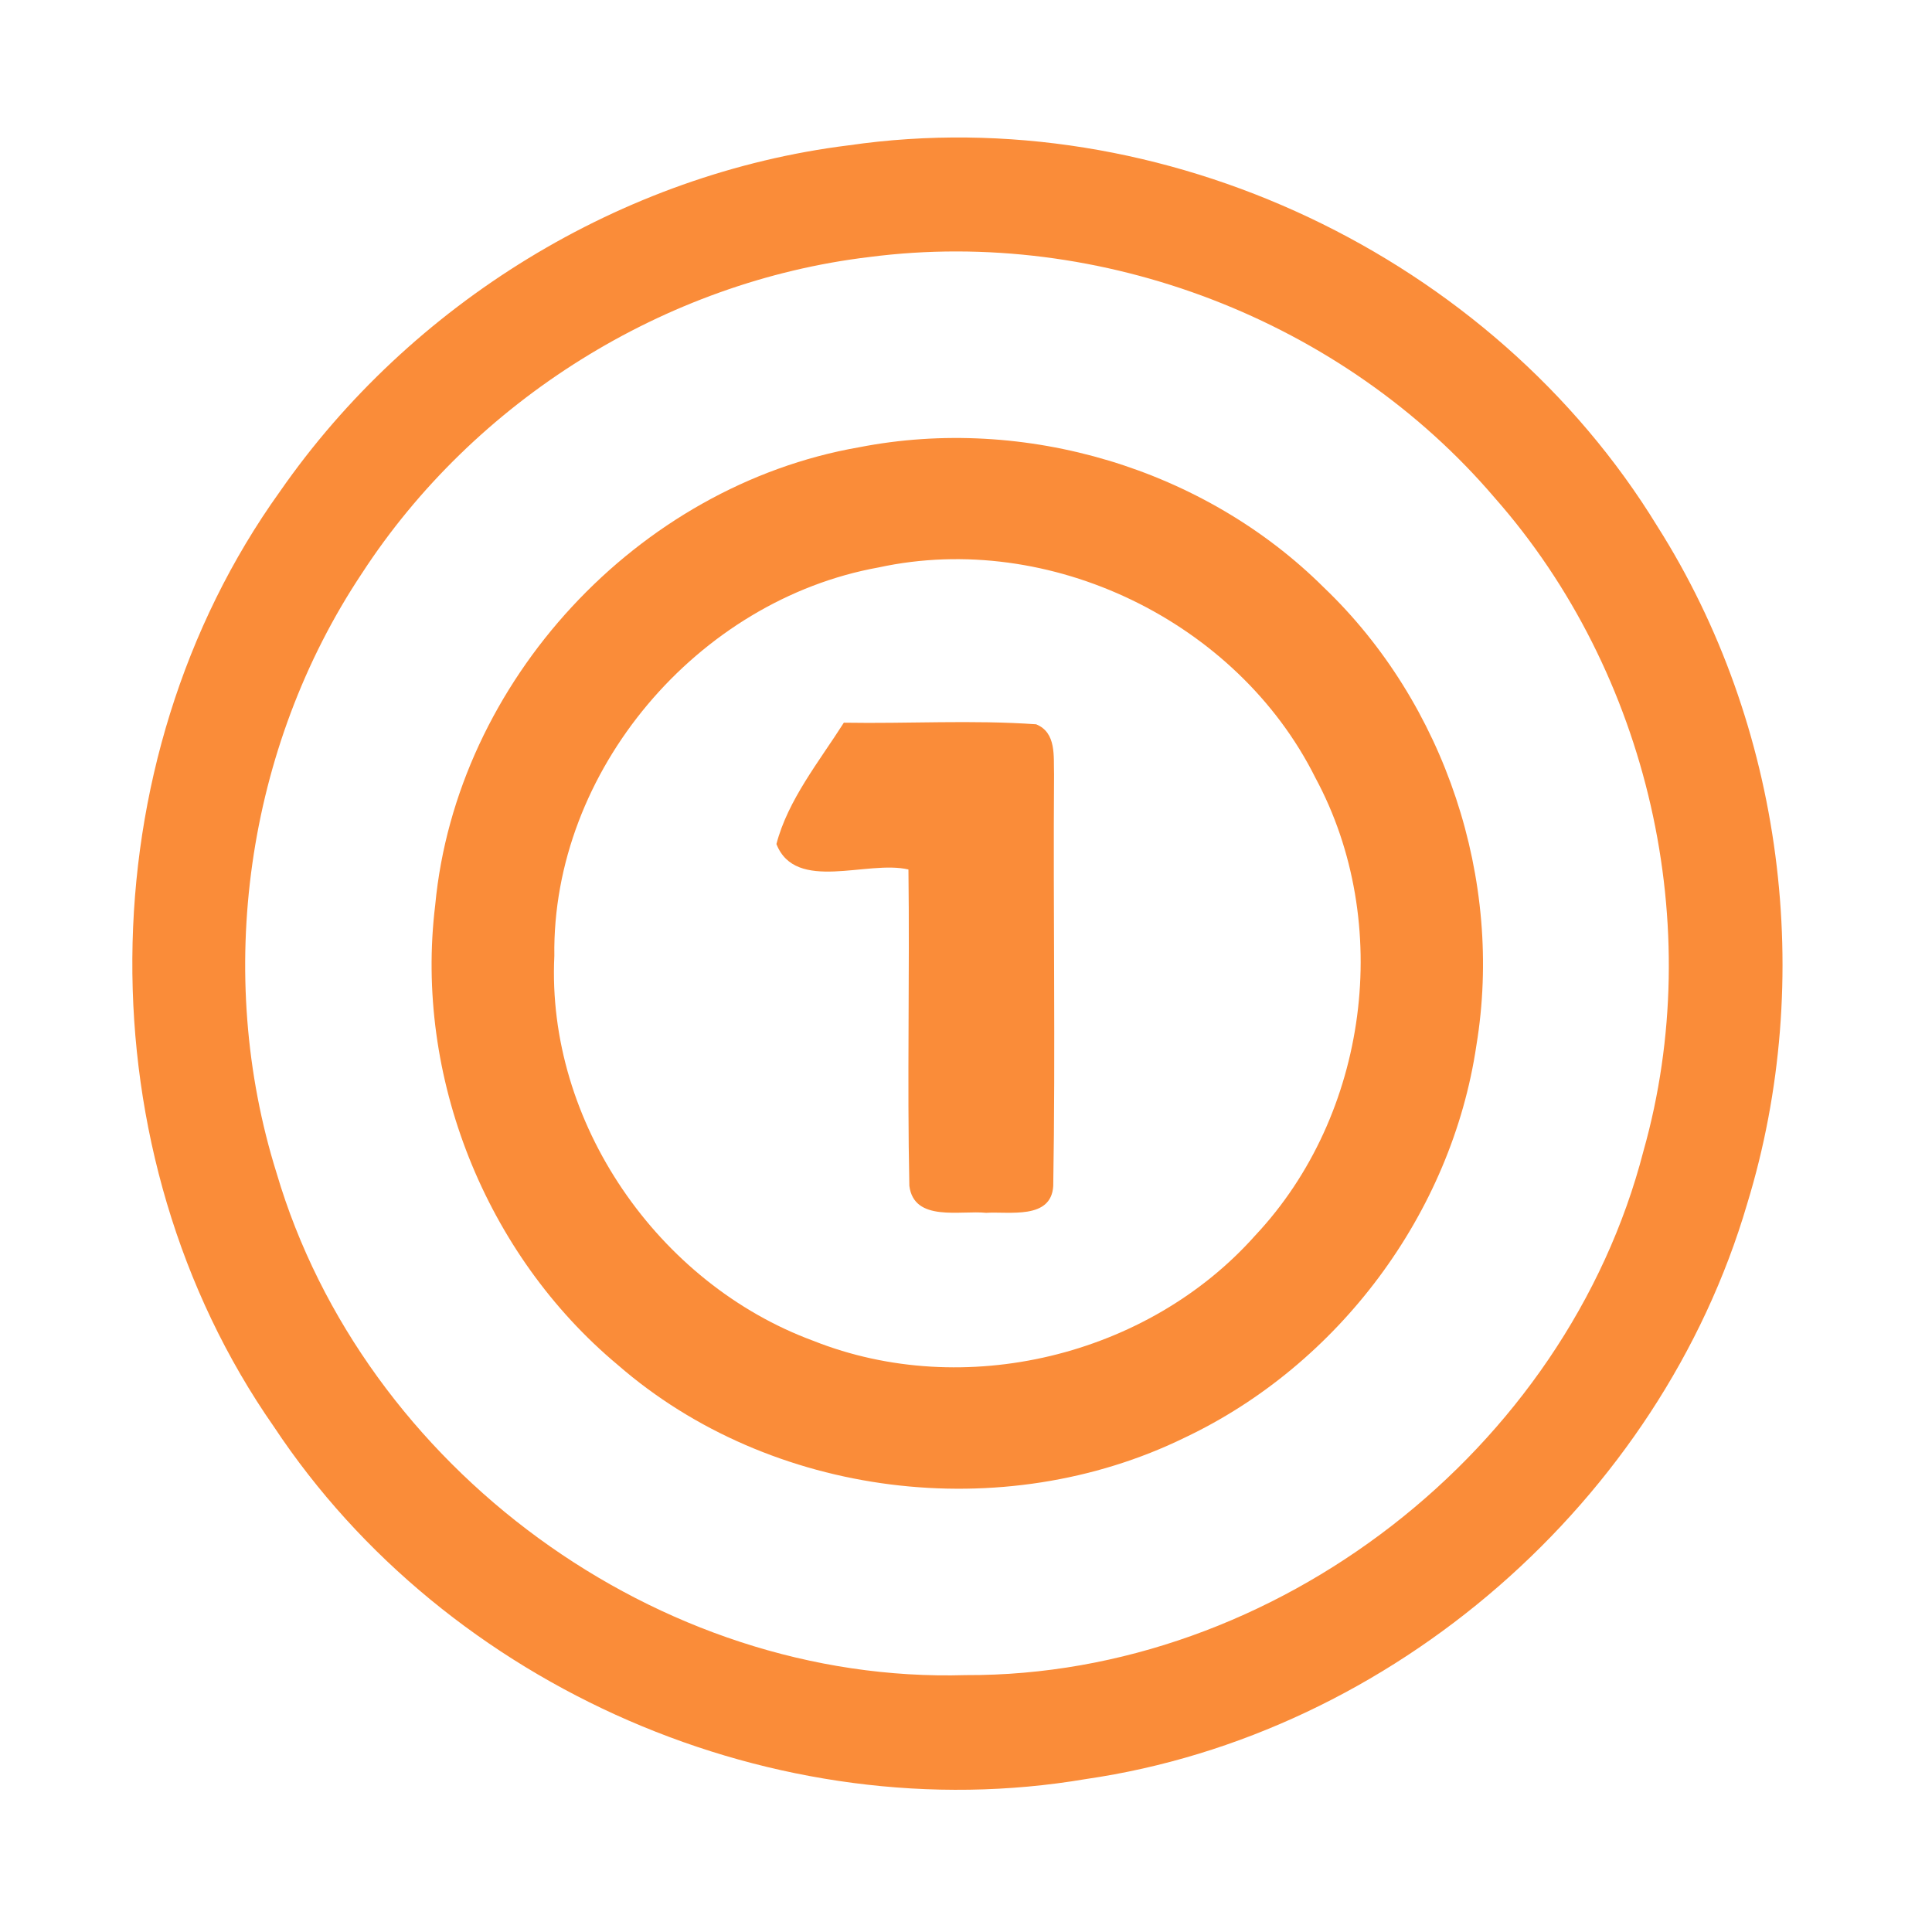 <?xml version="1.0" encoding="UTF-8" ?>
<!DOCTYPE svg PUBLIC "-//W3C//DTD SVG 1.1//EN" "http://www.w3.org/Graphics/SVG/1.1/DTD/svg11.dtd">
<svg width="192pt" height="192pt" viewBox="0 0 192 192" version="1.1" xmlns="http://www.w3.org/2000/svg">
<g id="#fa8c39ff">
<path fill="#fa8c39" opacity="1.00" d=" M 84.36 14.44 C 115.57 9.92 148.28 25.45 164.71 52.31 C 177.24 72.07 180.47 97.30 173.63 119.64 C 164.98 149.14 138.37 172.38 107.92 176.80 C 77.19 182.02 44.42 167.77 27.23 141.80 C 8.23 114.61 8.49 75.77 27.83 48.83 C 40.80 30.16 61.77 17.24 84.36 14.44 M 86.41 25.54 C 66.06 27.97 47.12 39.82 35.96 56.99 C 24.44 74.29 21.28 96.77 27.49 116.59 C 36.13 145.87 65.40 167.39 95.99 166.47 C 126.75 166.60 155.66 144.11 163.33 114.37 C 169.63 92.05 163.88 66.87 148.55 49.48 C 133.49 31.82 109.43 22.56 86.41 25.54 Z" />
<path fill="#fa8c39" opacity="1.00" d=" M 85.37 44.45 C 101.83 41.23 119.68 46.55 131.58 58.40 C 143.63 69.92 149.44 87.47 146.72 103.90 C 144.25 120.61 133.00 135.63 117.76 142.86 C 99.71 151.69 76.58 148.87 61.39 135.64 C 48.25 124.67 41.17 106.96 43.25 89.95 C 45.34 67.71 63.37 48.28 85.37 44.45 M 87.32 56.39 C 69.33 59.63 54.84 76.61 55.09 95.00 C 54.29 111.54 65.39 127.56 80.83 133.25 C 95.80 139.20 114.07 134.80 124.76 122.76 C 135.98 110.81 138.51 91.73 130.72 77.29 C 122.97 61.75 104.31 52.70 87.32 56.39 Z" />
<path fill="#fa8c39" opacity="1.00" d=" M 77.16 83.88 C 78.30 79.50 81.42 75.66 83.86 71.82 C 90.23 71.93 96.62 71.53 102.97 71.98 C 105.01 72.81 104.69 75.18 104.75 76.96 C 104.65 90.59 104.90 104.24 104.67 117.87 C 104.46 121.23 100.31 120.38 98.00 120.53 C 95.45 120.26 90.84 121.48 90.37 117.85 C 90.15 107.38 90.41 96.89 90.28 86.41 C 86.20 85.44 79.07 88.74 77.16 83.88 Z" />
</g>
</svg>
